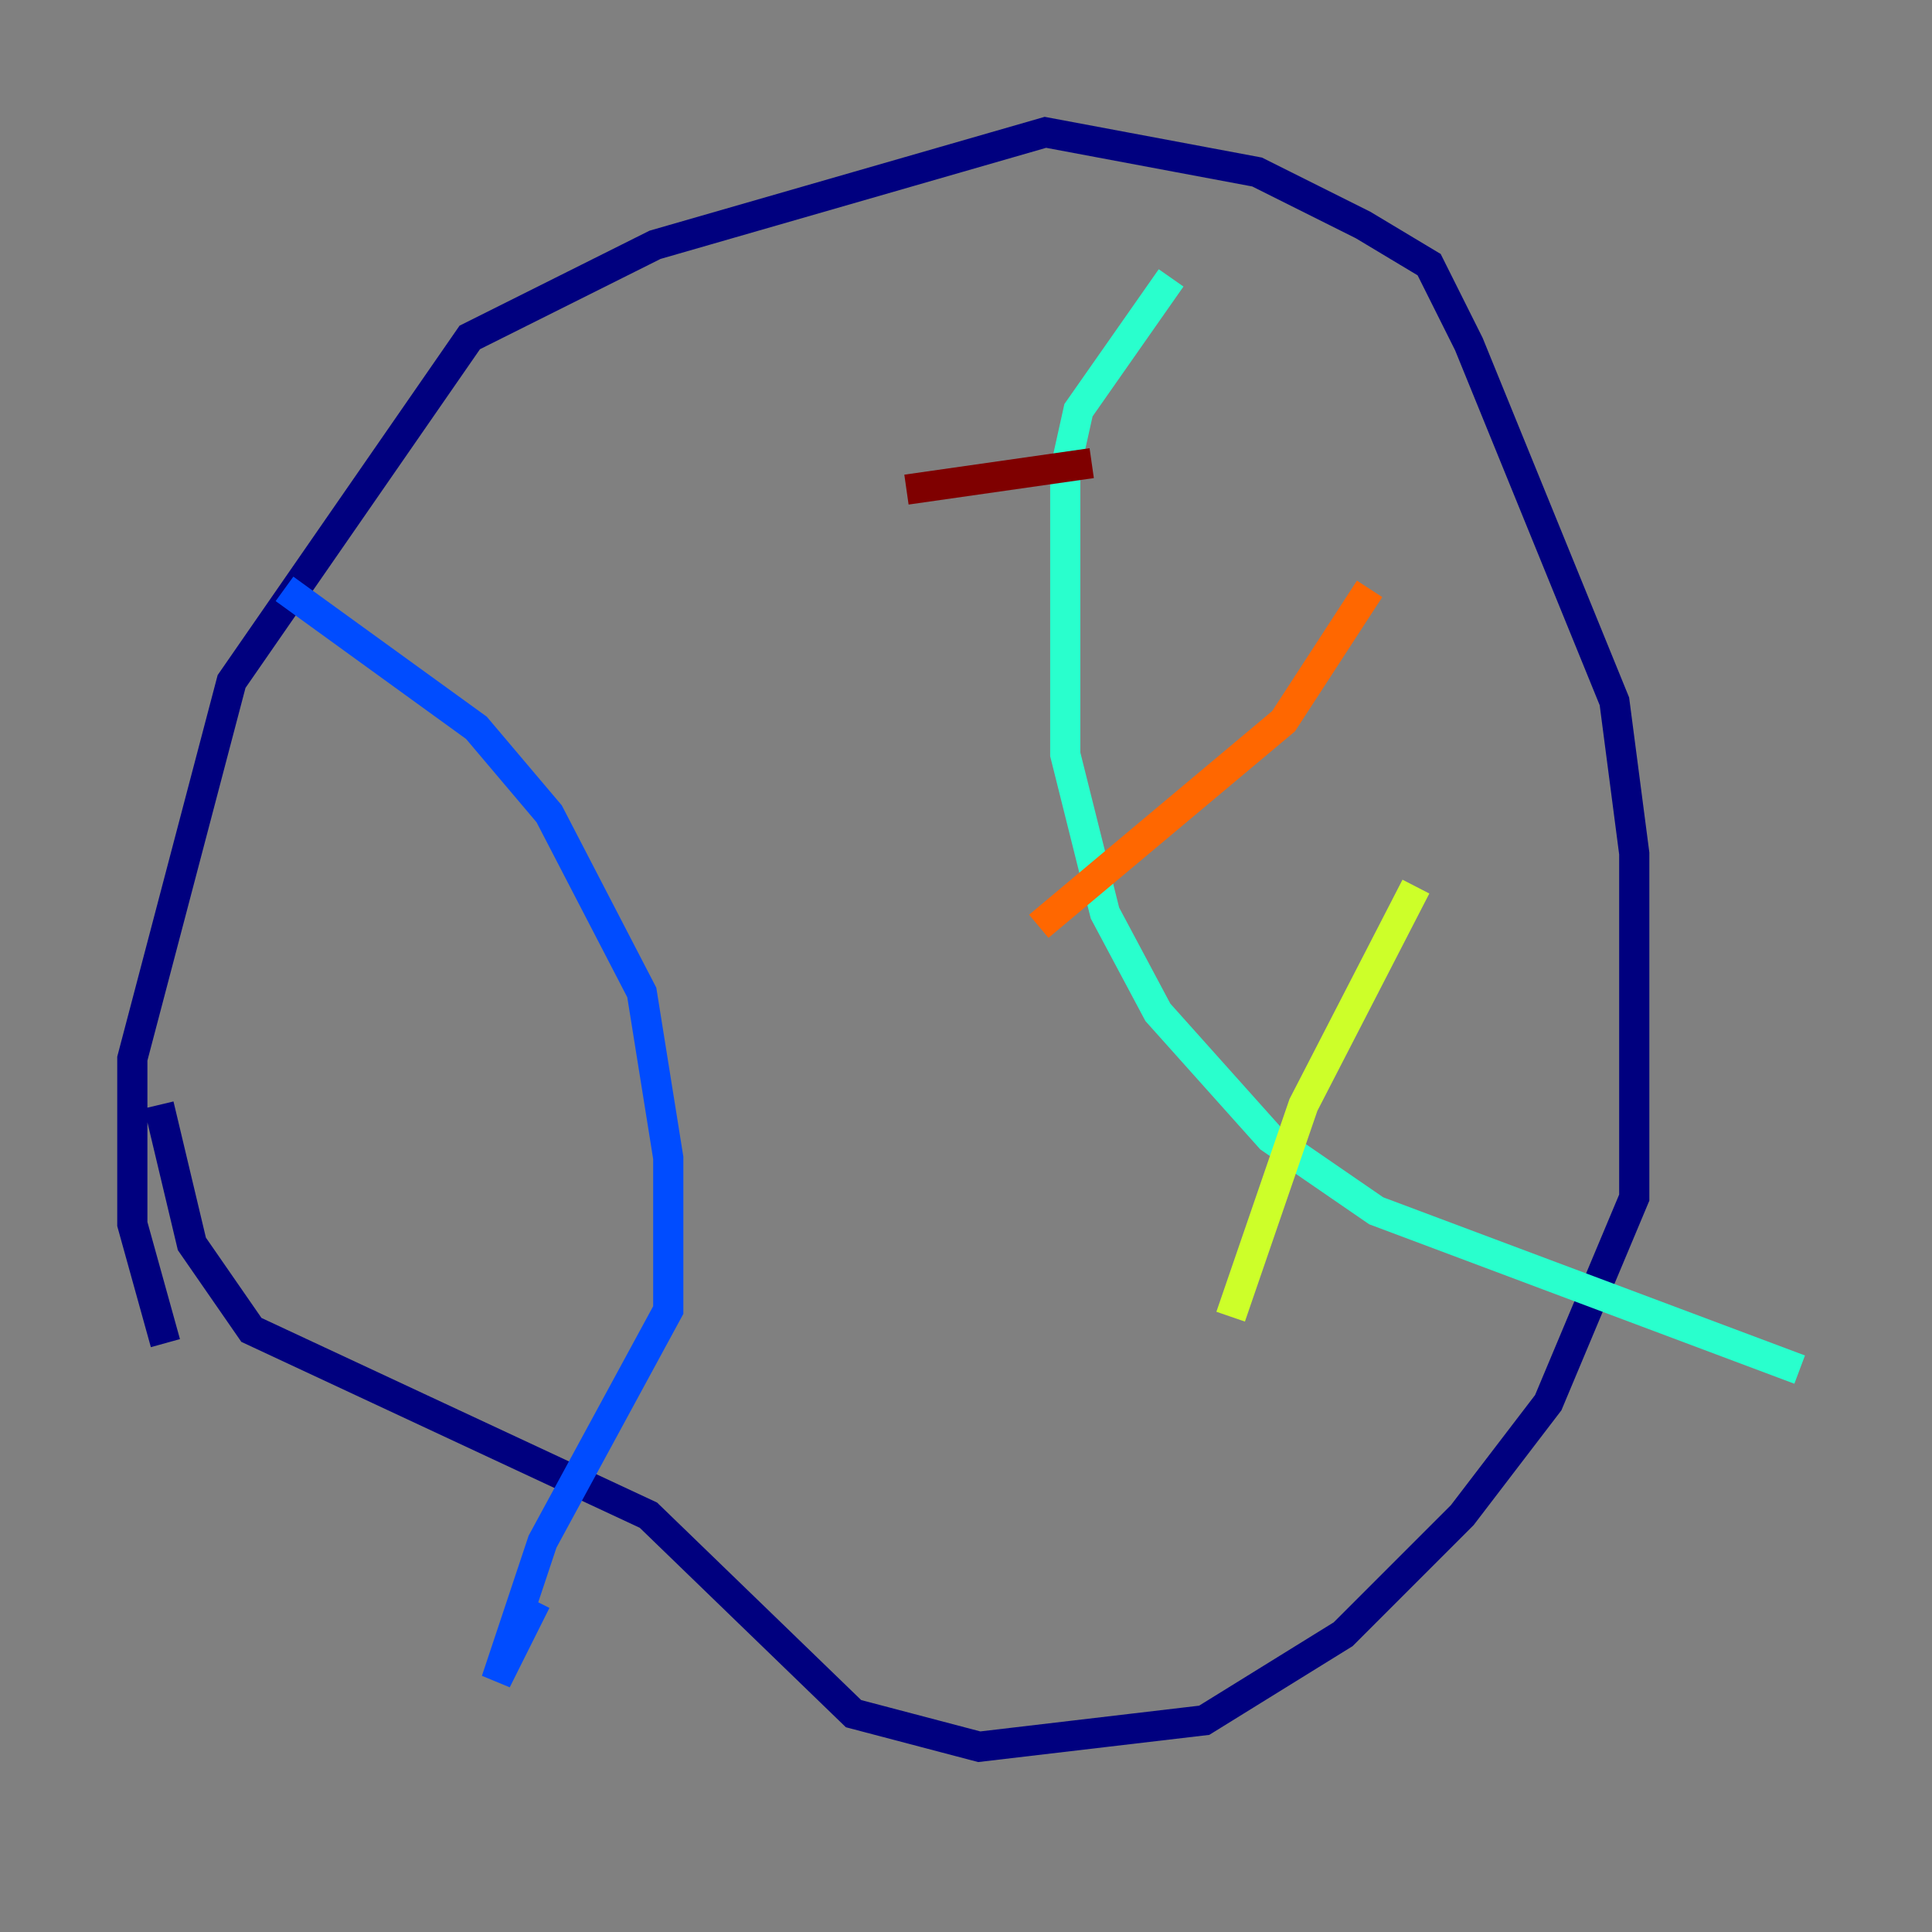 <?xml version="1.0" encoding="utf-8" ?>
<svg baseProfile="tiny" height="128" version="1.2" viewBox="0,0,128,128" width="128" xmlns="http://www.w3.org/2000/svg" xmlns:ev="http://www.w3.org/2001/xml-events" xmlns:xlink="http://www.w3.org/1999/xlink"><rect x="0" y="0" width="128" height="128" fill="#808080" stroke="none"/><defs /><polyline fill="none" points="10.959,88.986 8.767,81.096 8.767,70.137 15.342,45.151 31.123,22.356 43.397,16.219 69.26,8.767 83.288,11.397 90.301,14.904 94.685,17.534 97.315,22.794 106.959,46.466 108.274,56.548 108.274,79.343 102.575,92.931 96.877,100.384 88.986,108.274 79.781,113.973 64.877,115.726 56.548,113.534 42.959,100.384 16.657,88.11 12.712,82.411 10.521,73.206" stroke="#00007f" stroke-width="2" /><polyline fill="none" points="18.849,39.014 31.562,48.219 36.384,53.918 42.52,65.753 44.274,76.712 44.274,86.794 35.945,102.137 32.877,111.343 35.507,106.082" stroke="#004cff" stroke-width="2" /><polyline fill="none" points="77.589,18.411 71.452,27.178 70.575,31.123 70.575,49.973 73.206,60.493 76.712,67.069 84.164,75.397 91.178,80.219 119.233,90.74" stroke="#29ffcd" stroke-width="2" /><polyline fill="none" points="81.534,87.233 86.356,73.206 93.808,58.74" stroke="#cdff29" stroke-width="2" /><polyline fill="none" points="68.822,61.37 85.041,47.781 90.74,39.014" stroke="#ff6700" stroke-width="2" /><polyline fill="none" points="60.055,32.438 72.329,30.685" stroke="#7f0000" stroke-width="2" /></svg>